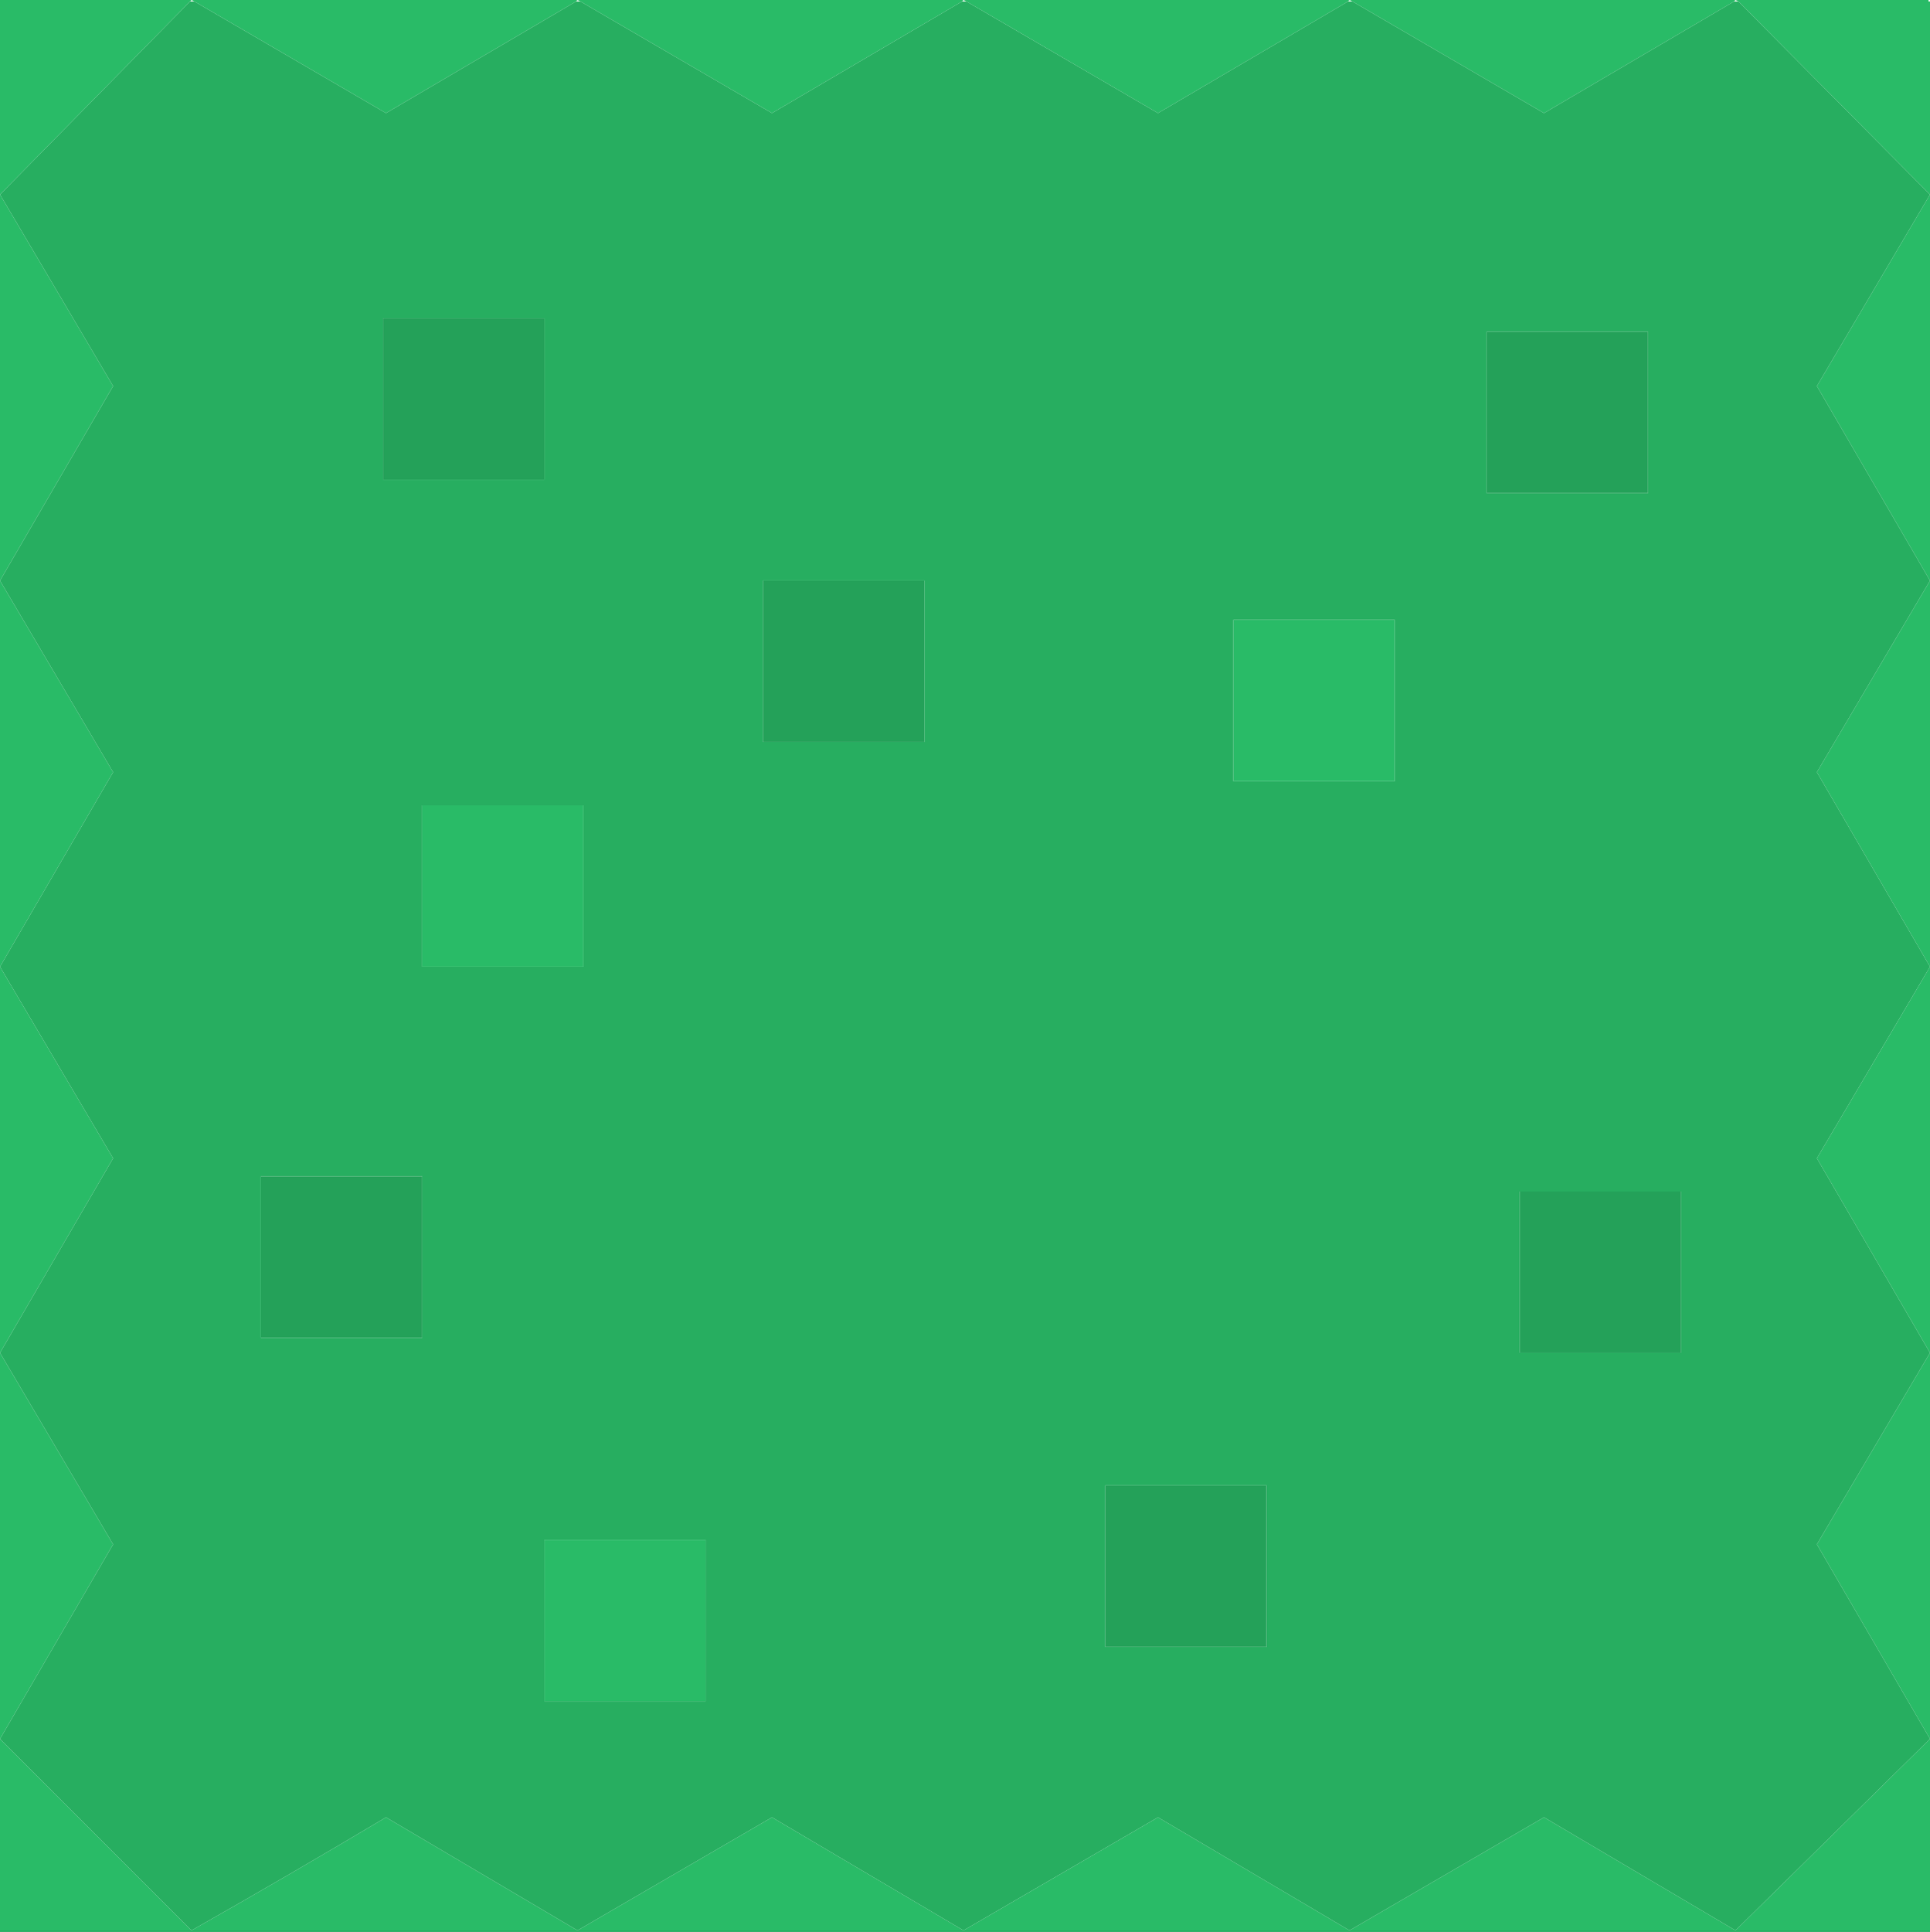 <?xml version="1.0" encoding="UTF-8"?><svg id="Calque_2" xmlns="http://www.w3.org/2000/svg" viewBox="0 0 64 64.05"><g id="Calque_1-2"><g id="cactus_top"><path d="M0,64V0h63.95v.05h.05v63.95h-6.45l6.45-6.35-3.75-6.45,3.75-6.35-3.75-6.45,3.75-6.35-3.75-6.45,3.75-6.35-3.75-6.45,3.75-6.35L57.65.05l-.1-.05-.05.05-6.3,3.7L44.85.05l-.1-.05-.05.05-6.3,3.7L32.05.05l-.1-.05-.05.05-6.3,3.7L19.25.05l-.1-.05-.05.05-6.3,3.7L6.45.05l-.1-.05-.05.05L0,6.45l3.75,6.35-3.75,6.45,3.75,6.35-3.75,6.45,3.75,6.35-3.75,6.45,3.75,6.35-3.75,6.45,6.35,6.35H0M19.35,32.05h-5.35v-5.35h5.35v5.35M46.25,25.9h-5.35v-5.35h5.35v5.35M57.55,64H6.35c2.17-1.23,4.32-2.48,6.45-3.75l6.35,3.75,6.45-3.75,6.35,3.75,6.45-3.75,6.35,3.75,6.45-3.75,6.35,3.75M23.4,56.4h-5.35v-5.35h5.35v5.35" fill="#29bb67"/><path d="M23.4,56.4v-5.35h-5.35v5.35h5.35M64,64v.05H0v-.05h6.35l-6.35-6.35,3.75-6.45-3.75-6.35,3.75-6.45-3.75-6.35,3.75-6.45-3.75-6.35,3.75-6.45L0,6.45,6.3.05h.15l6.35,3.7L19.1.05h.15l6.35,3.7L31.9.05h.15l6.35,3.7L44.7.05h.15l6.35,3.7L57.5.05h.15l6.35,6.4-3.75,6.35,3.75,6.45-3.75,6.35,3.75,6.45-3.75,6.35,3.75,6.45-3.75,6.35,3.75,6.45-6.45,6.35h6.45M54.65,11h-5.35v5.35h5.35v-5.35M55.75,39.5h-5.35v5.35h5.35v-5.35M18.05,10.55h-5.35v5.35h5.35v-5.35M25.3,19.25v5.35h5.35v-5.35h-5.35M14,39h-5.35v5.35h5.35v-5.35M57.55,64l-6.35-3.75-6.45,3.75-6.35-3.75-6.45,3.75-6.35-3.75-6.45,3.75-6.35-3.75c-2.13,1.27-4.28,2.52-6.45,3.75h51.2M46.25,25.9v-5.35h-5.35v5.35h5.35M19.35,32.05v-5.35h-5.35v5.35h5.35M36.65,49.25v5.35h5.35v-5.35h-5.35" fill="#27ae60"/><path d="M36.65,49.25h5.35v5.35h-5.35v-5.35M54.65,11v5.35h-5.35v-5.35h5.35M55.75,39.5v5.35h-5.35v-5.35h5.35M18.05,10.55v5.35h-5.35v-5.35h5.35M14,39v5.35h-5.35v-5.35h5.35M25.3,19.25h5.35v5.35h-5.35v-5.35" fill="#24a159"/></g></g></svg>